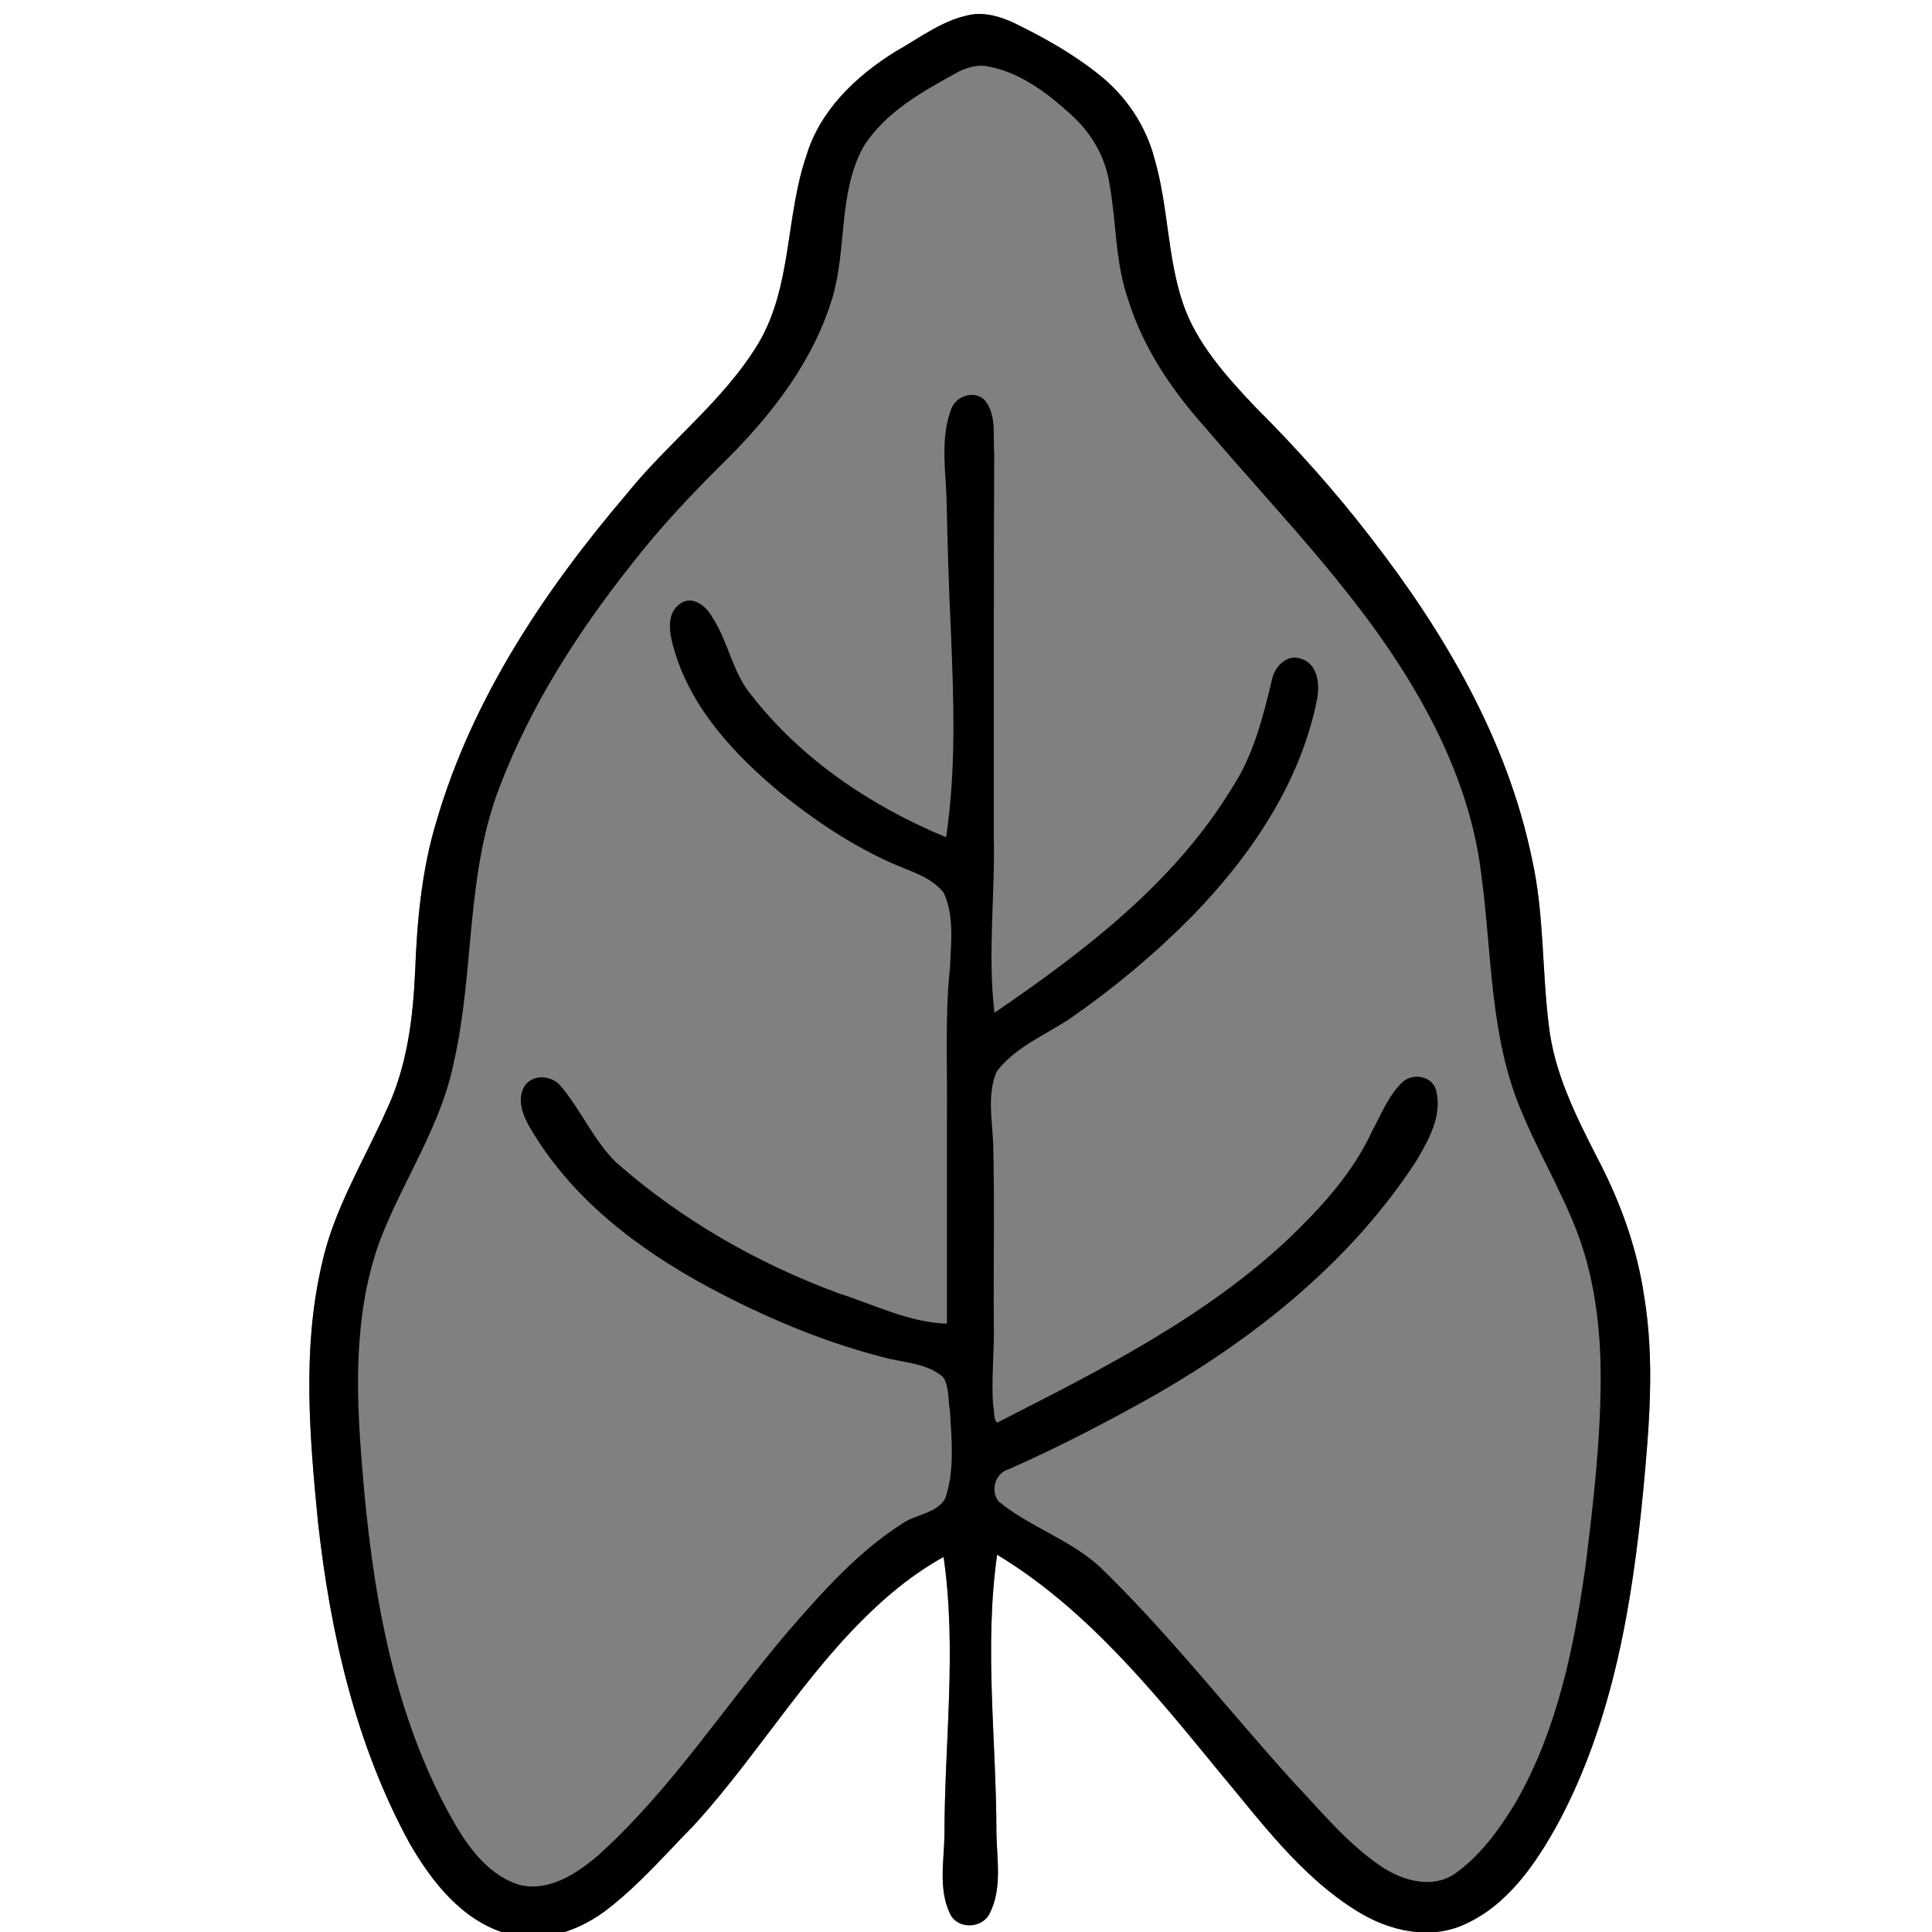 <?xml version="1.0" encoding="UTF-8" standalone="no"?>
<!-- Created with Inkscape (http://www.inkscape.org/) -->

<svg
   width="48"
   height="48"
   viewBox="0 0 13.97 13.97"
   version="1.1"
   id="svg5"
   inkscape:version="1.1.2 (b8e25be833, 2022-02-05)"
   sodipodi:docname="Kiselica_0.svg"
   xmlns:inkscape="http://www.inkscape.org/namespaces/inkscape"
   xmlns:sodipodi="http://sodipodi.sourceforge.net/DTD/sodipodi-0.dtd"
   xmlns="http://www.w3.org/2000/svg"
   xmlns:svg="http://www.w3.org/2000/svg">
  <sodipodi:namedview
     id="namedview7"
     pagecolor="#ffffff"
     bordercolor="#666666"
     borderopacity="1.0"
     inkscape:pageshadow="2"
     inkscape:pageopacity="0.0"
     inkscape:pagecheckerboard="0"
     inkscape:document-units="mm"
     showgrid="false"
     inkscape:zoom="8.647654"
     inkscape:cx="44.462926"
     inkscape:cy="27.926649"
     inkscape:window-width="1746"
     inkscape:window-height="1051"
     inkscape:window-x="165"
     inkscape:window-y="-9"
     inkscape:window-maximized="1"
     inkscape:current-layer="layer1"
     units="px" />
  <defs
     id="defs2">
    <inkscape:path-effect
       effect="fill_between_many"
       method="originald"
       linkedpaths="#path854,0,1"
       id="path-effect978"
       is_visible="true"
       lpeversion="0"
       join="true"
       close="true"
       autoreverse="true"
       applied="false" />
  </defs>
  <g
     inkscape:label="Layer 1"
     inkscape:groupmode="layer"
     id="layer1">
    <path
       inkscape:original-d="M 2.9471005,0.02470427"
       inkscape:path-effect="#path-effect978"
       d="M 7.048,0.102 C 6.833,0.13 6.657,0.271 6.473,0.374 6.19,0.55 5.929,0.798 5.831,1.125 5.679,1.568 5.728,2.069 5.485,2.481 5.234,2.898 4.835,3.194 4.533,3.57 3.939,4.266 3.416,5.049 3.157,5.935 3.05,6.285 3.016,6.653 3.002,7.017 2.987,7.36 2.944,7.71 2.796,8.024 2.63,8.397 2.409,8.75 2.324,9.155 c -0.139,0.607 -0.085,1.235 -0.025,1.848 0.089,0.805 0.273,1.615 0.665,2.33 0.159,0.274 0.375,0.55 0.69,0.646 0.264,0.083 0.549,-0.02 0.757,-0.188 0.222,-0.175 0.407,-0.39 0.605,-0.591 0.499,-0.545 0.865,-1.204 1.435,-1.684 0.116,-0.097 0.24,-0.185 0.372,-0.258 0.097,0.671 0.006,1.348 0.006,2.021 -0.004,0.182 -0.043,0.385 0.04,0.558 0.053,0.115 0.23,0.111 0.286,9.68e-4 0.093,-0.179 0.053,-0.393 0.05,-0.583 -2.225e-4,-0.671 -0.09,-1.345 0.005,-2.013 0.642,0.388 1.125,0.983 1.596,1.558 0.308,0.367 0.599,0.77 1.015,1.024 0.226,0.139 0.519,0.206 0.769,0.091 0.312,-0.14 0.514,-0.437 0.674,-0.727 0.398,-0.74 0.538,-1.584 0.618,-2.411 0.044,-0.467 0.084,-0.941 0.006,-1.407 C 11.836,9.014 11.71,8.675 11.543,8.359 11.39,8.058 11.238,7.755 11.199,7.413 11.149,7.012 11.166,6.604 11.077,6.208 10.899,5.348 10.444,4.573 9.911,3.886 9.653,3.551 9.371,3.236 9.072,2.938 8.866,2.72 8.651,2.48 8.555,2.197 8.44,1.863 8.449,1.493 8.348,1.148 8.285,0.906 8.139,0.69 7.942,0.536 7.753,0.385 7.539,0.266 7.322,0.161 7.236,0.123 7.143,0.094 7.048,0.102 Z"
       id="path980"
       style="fill:#808080;stroke-width:0.002" />
    <path
       id="path854"
       style="fill:#000000;stroke:none;stroke-width:0.026"
       d="M 7.048,0.102 C 6.833,0.13 6.657,0.271 6.473,0.374 6.19,0.55 5.929,0.798 5.831,1.125 5.679,1.568 5.728,2.069 5.485,2.481 5.234,2.898 4.835,3.194 4.533,3.57 3.939,4.266 3.416,5.049 3.157,5.935 3.05,6.285 3.016,6.653 3.002,7.017 2.987,7.36 2.944,7.71 2.796,8.024 2.63,8.397 2.409,8.75 2.324,9.155 c -0.139,0.607 -0.085,1.235 -0.025,1.848 0.089,0.805 0.273,1.615 0.665,2.33 0.159,0.274 0.375,0.55 0.69,0.646 0.264,0.083 0.549,-0.02 0.757,-0.188 0.222,-0.175 0.407,-0.39 0.605,-0.591 0.499,-0.545 0.865,-1.204 1.435,-1.684 0.116,-0.097 0.24,-0.185 0.372,-0.258 0.097,0.671 0.006,1.348 0.006,2.021 -0.004,0.182 -0.043,0.385 0.04,0.558 0.053,0.115 0.23,0.111 0.286,9.68e-4 0.093,-0.179 0.053,-0.393 0.05,-0.583 -2.225e-4,-0.671 -0.09,-1.345 0.005,-2.013 0.642,0.388 1.125,0.983 1.596,1.558 0.308,0.367 0.599,0.77 1.015,1.024 0.226,0.139 0.519,0.206 0.769,0.091 0.312,-0.14 0.514,-0.437 0.674,-0.727 0.398,-0.74 0.538,-1.584 0.618,-2.411 0.044,-0.467 0.084,-0.941 0.006,-1.407 C 11.836,9.014 11.71,8.675 11.543,8.359 11.39,8.058 11.238,7.755 11.199,7.413 11.149,7.012 11.166,6.604 11.077,6.208 10.899,5.348 10.444,4.573 9.911,3.886 9.653,3.551 9.371,3.236 9.072,2.938 8.866,2.72 8.651,2.48 8.555,2.197 8.44,1.863 8.449,1.493 8.348,1.148 8.285,0.906 8.139,0.69 7.942,0.536 7.753,0.385 7.539,0.266 7.322,0.161 7.236,0.123 7.143,0.094 7.048,0.102 Z m 0.074,0.375 c 0.238,0.035 0.441,0.187 0.615,0.345 0.149,0.131 0.255,0.308 0.285,0.505 0.051,0.276 0.04,0.568 0.136,0.841 0.108,0.347 0.315,0.653 0.555,0.921 0.553,0.651 1.168,1.261 1.583,2.017 0.209,0.379 0.366,0.792 0.416,1.225 0.077,0.574 0.06,1.174 0.294,1.716 0.144,0.346 0.352,0.677 0.455,1.032 0.078,0.266 0.111,0.561 0.113,0.84 0.003,0.469 -0.051,0.935 -0.109,1.402 -0.082,0.585 -0.205,1.194 -0.508,1.717 -0.118,0.194 -0.257,0.386 -0.446,0.517 -0.174,0.108 -0.392,0.036 -0.545,-0.074 -0.234,-0.163 -0.416,-0.387 -0.611,-0.593 -0.471,-0.518 -0.901,-1.074 -1.405,-1.561 -0.216,-0.196 -0.504,-0.286 -0.729,-0.47 -0.063,-0.079 -0.024,-0.207 0.075,-0.234 0.362,-0.16 0.722,-0.347 1.07,-0.544 0.732,-0.422 1.412,-0.971 1.876,-1.686 0.088,-0.15 0.188,-0.325 0.143,-0.505 -0.024,-0.107 -0.165,-0.133 -0.242,-0.065 -0.102,0.096 -0.154,0.231 -0.22,0.352 -0.136,0.3 -0.361,0.546 -0.596,0.773 -0.612,0.579 -1.374,0.96 -2.115,1.338 -0.029,-0.012 -0.021,-0.093 -0.031,-0.13 -0.014,-0.194 0.011,-0.405 0.005,-0.606 -0.003,-0.425 0.006,-0.85 -0.004,-1.274 C 7.175,8.1 7.136,7.914 7.207,7.748 7.342,7.57 7.558,7.485 7.739,7.364 c 0.316,-0.219 0.612,-0.467 0.882,-0.74 0.423,-0.435 0.782,-0.962 0.902,-1.566 0.021,-0.106 0.008,-0.256 -0.113,-0.294 -0.103,-0.04 -0.195,0.057 -0.213,0.152 -0.065,0.271 -0.134,0.547 -0.289,0.782 -0.415,0.683 -1.064,1.179 -1.717,1.625 -0.051,-0.419 0.005,-0.848 -0.005,-1.273 7.05e-5,-0.923 -0.001,-1.847 0.003,-2.77 -0.01,-0.127 0.019,-0.274 -0.065,-0.382 -0.074,-0.084 -0.217,-0.035 -0.248,0.065 -0.074,0.201 -0.041,0.422 -0.032,0.631 0.007,0.32 0.016,0.65 0.032,0.974 0.02,0.495 0.039,0.994 -0.035,1.486 C 6.302,5.831 5.797,5.493 5.436,5.03 5.296,4.865 5.268,4.641 5.15,4.462 5.108,4.384 5.008,4.302 4.92,4.364 4.811,4.437 4.842,4.589 4.874,4.695 c 0.123,0.428 0.44,0.765 0.774,1.042 0.243,0.195 0.505,0.371 0.789,0.499 0.133,0.062 0.291,0.099 0.386,0.218 0.079,0.17 0.053,0.365 0.046,0.544 -0.038,0.361 -0.017,0.724 -0.022,1.086 0,0.496 0,0.991 0,1.487 C 6.572,9.563 6.32,9.433 6.062,9.351 5.476,9.135 4.924,8.818 4.455,8.405 4.29,8.243 4.2,8.023 4.051,7.849 3.981,7.77 3.836,7.765 3.785,7.867 c -0.059,0.128 0.03,0.262 0.097,0.368 0.321,0.502 0.82,0.857 1.342,1.125 0.382,0.197 0.784,0.361 1.202,0.464 0.134,0.031 0.28,0.038 0.391,0.131 0.049,0.07 0.036,0.165 0.052,0.246 0.012,0.21 0.035,0.431 -0.034,0.634 -0.065,0.111 -0.213,0.113 -0.311,0.182 -0.321,0.205 -0.578,0.494 -0.826,0.78 -0.459,0.54 -0.845,1.143 -1.373,1.619 -0.157,0.134 -0.362,0.269 -0.577,0.211 C 3.497,13.543 3.348,13.302 3.23,13.082 2.826,12.324 2.687,11.459 2.619,10.612 2.573,10.062 2.555,9.486 2.752,8.958 2.919,8.528 3.19,8.138 3.282,7.68 3.432,7.021 3.366,6.325 3.614,5.687 3.838,5.1 4.181,4.567 4.567,4.08 4.78,3.805 5.02,3.553 5.267,3.31 5.594,2.982 5.886,2.599 6.02,2.15 6.125,1.792 6.06,1.397 6.243,1.062 6.403,0.807 6.676,0.659 6.932,0.518 6.991,0.49 7.056,0.469 7.122,0.477 Z" />
  </g>
</svg>

